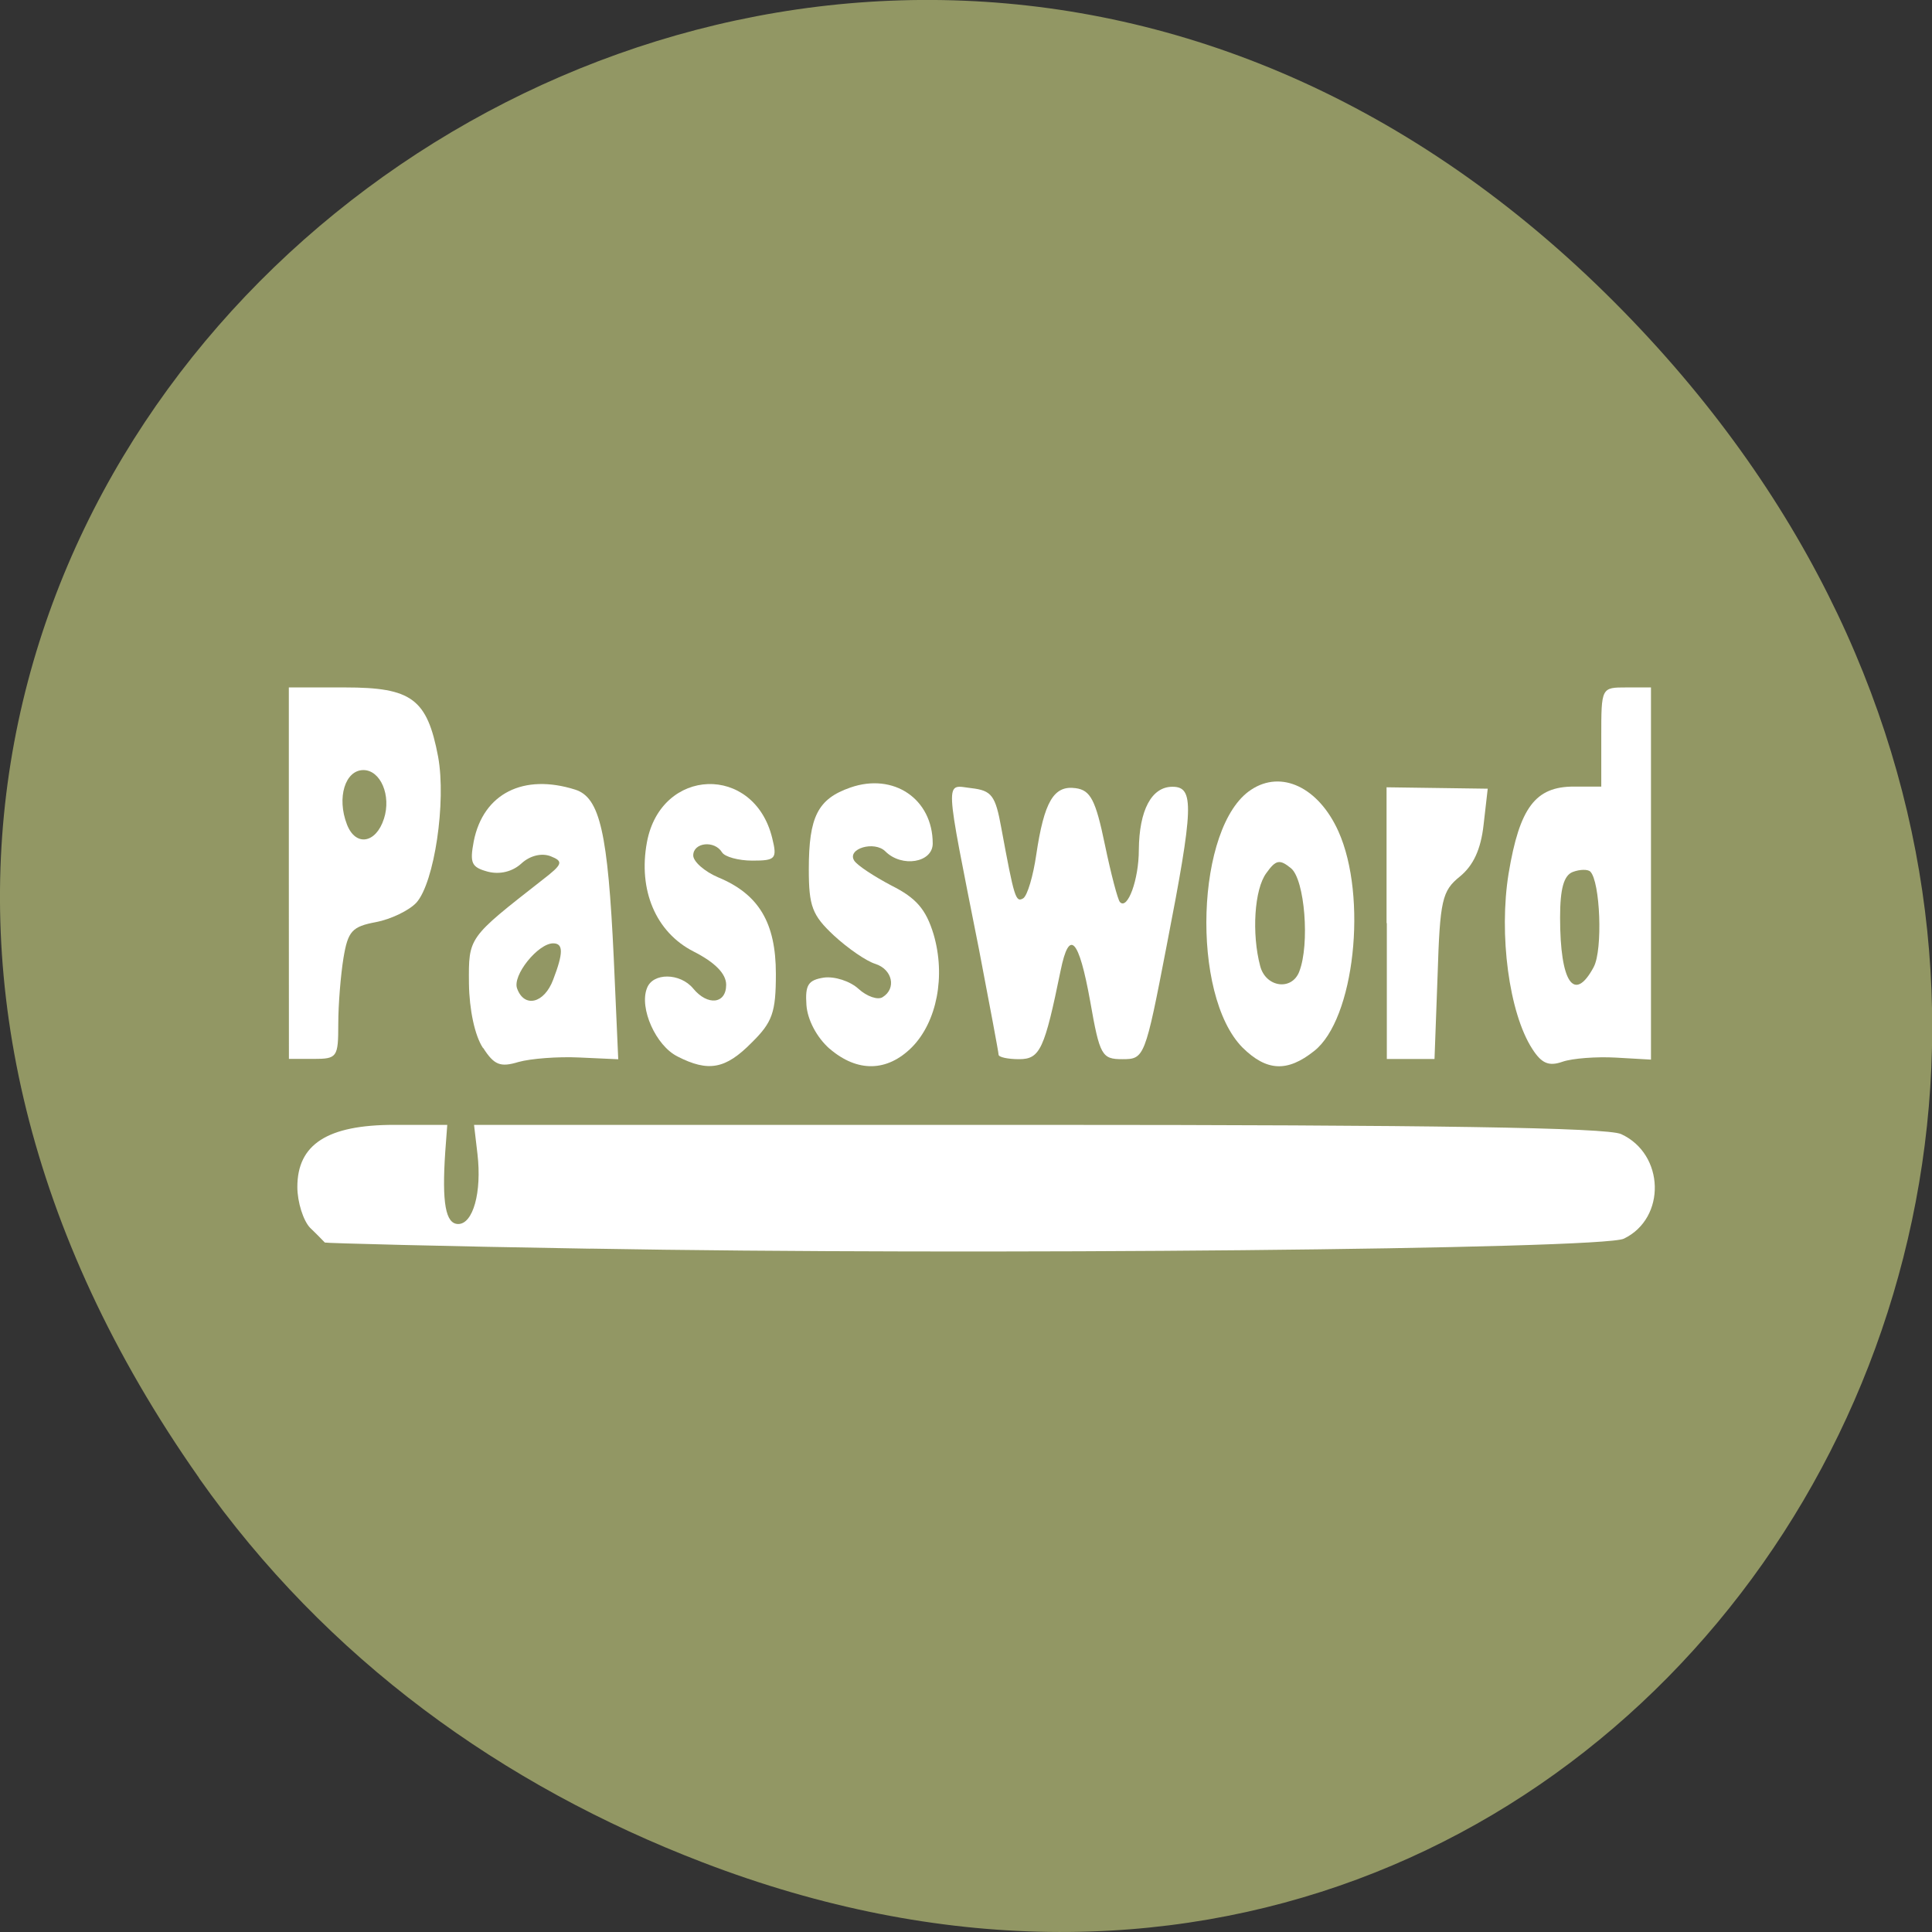 <svg xmlns="http://www.w3.org/2000/svg" viewBox="0 0 22 22"><rect x="0" y="0" width="22" height="22" fill="#333333" stroke="none"/><path d="m 2.266 16.828 c -7.91 -11.25 6.699 -22.652 16.02 -13.484 c 8.781 8.641 0.641 22.06 -10.285 17.863 c -2.281 -0.875 -4.281 -2.313 -5.734 -4.375" fill="#929764"/><g fill="#fff" fill-rule="evenodd"><path d="m 3.289 9.941 v -2.113 h 0.641 c 0.758 0 0.934 0.129 1.059 0.789 c 0.094 0.516 -0.043 1.43 -0.246 1.66 c -0.082 0.09 -0.293 0.191 -0.461 0.223 c -0.273 0.051 -0.32 0.102 -0.371 0.41 c -0.031 0.191 -0.059 0.527 -0.059 0.75 c 0 0.379 -0.012 0.398 -0.281 0.398 h -0.281 m 1.082 -2.734 c 0.086 -0.266 -0.039 -0.555 -0.234 -0.555 c -0.207 0 -0.305 0.313 -0.188 0.617 c 0.098 0.258 0.332 0.219 0.422 -0.063"/><path d="m 5.5 11.934 c -0.094 -0.141 -0.156 -0.438 -0.16 -0.734 c -0.004 -0.531 -0.012 -0.516 0.836 -1.18 c 0.234 -0.18 0.242 -0.211 0.094 -0.27 c -0.102 -0.039 -0.234 -0.008 -0.332 0.082 c -0.102 0.094 -0.246 0.129 -0.383 0.094 c -0.188 -0.051 -0.207 -0.098 -0.16 -0.348 c 0.109 -0.543 0.566 -0.773 1.156 -0.586 c 0.281 0.09 0.371 0.492 0.438 1.918 l 0.051 1.152 l -0.441 -0.02 c -0.246 -0.012 -0.555 0.012 -0.695 0.051 c -0.207 0.063 -0.277 0.035 -0.402 -0.16 m 0.797 -0.777 c 0.117 -0.305 0.117 -0.414 0 -0.414 c -0.172 0 -0.469 0.367 -0.41 0.516 c 0.082 0.223 0.309 0.168 0.41 -0.102"/><path d="m 7.715 12.03 c -0.246 -0.121 -0.438 -0.551 -0.348 -0.777 c 0.066 -0.18 0.379 -0.176 0.527 0.004 c 0.164 0.199 0.375 0.176 0.375 -0.043 c 0 -0.125 -0.125 -0.254 -0.371 -0.379 c -0.43 -0.219 -0.633 -0.699 -0.531 -1.246 c 0.16 -0.855 1.219 -0.891 1.426 -0.047 c 0.059 0.238 0.039 0.258 -0.227 0.258 c -0.156 0 -0.313 -0.043 -0.344 -0.094 c -0.086 -0.141 -0.328 -0.113 -0.328 0.035 c 0 0.07 0.129 0.184 0.285 0.25 c 0.461 0.191 0.656 0.516 0.656 1.098 c 0 0.441 -0.039 0.551 -0.277 0.785 c -0.297 0.301 -0.492 0.336 -0.844 0.156"/><path d="m 9.445 11.941 c -0.145 -0.129 -0.25 -0.328 -0.262 -0.496 c -0.016 -0.23 0.02 -0.285 0.199 -0.313 c 0.121 -0.016 0.297 0.039 0.395 0.129 c 0.094 0.086 0.219 0.129 0.273 0.094 c 0.16 -0.098 0.113 -0.316 -0.082 -0.379 c -0.102 -0.031 -0.313 -0.176 -0.473 -0.324 c -0.246 -0.23 -0.285 -0.332 -0.285 -0.754 c 0 -0.598 0.102 -0.801 0.473 -0.93 c 0.492 -0.172 0.938 0.129 0.938 0.637 c 0 0.219 -0.352 0.277 -0.539 0.09 c -0.125 -0.125 -0.441 -0.031 -0.355 0.105 c 0.035 0.055 0.227 0.18 0.426 0.285 c 0.281 0.141 0.391 0.27 0.477 0.551 c 0.141 0.477 0.039 1 -0.246 1.289 c -0.281 0.281 -0.621 0.289 -0.938 0.016"/><path d="m 11.371 12.01 c 0 -0.027 -0.102 -0.566 -0.223 -1.199 c -0.398 -2.01 -0.391 -1.871 -0.086 -1.836 c 0.23 0.027 0.273 0.082 0.34 0.453 c 0.148 0.801 0.164 0.852 0.25 0.801 c 0.047 -0.031 0.113 -0.254 0.148 -0.496 c 0.09 -0.605 0.199 -0.793 0.449 -0.758 c 0.168 0.023 0.227 0.133 0.332 0.641 c 0.07 0.336 0.148 0.633 0.172 0.656 c 0.086 0.094 0.215 -0.254 0.215 -0.594 c 0.004 -0.453 0.145 -0.719 0.383 -0.719 c 0.25 0 0.242 0.227 -0.066 1.809 c -0.246 1.277 -0.254 1.293 -0.504 1.293 c -0.234 0 -0.258 -0.039 -0.367 -0.66 c -0.129 -0.715 -0.238 -0.832 -0.336 -0.352 c -0.184 0.898 -0.234 1.012 -0.473 1.012 c -0.129 0 -0.234 -0.023 -0.234 -0.051"/><path d="m 14.15 11.93 c -0.594 -0.598 -0.535 -2.527 0.098 -2.938 c 0.344 -0.227 0.766 -0.027 0.992 0.473 c 0.336 0.746 0.184 2.145 -0.277 2.504 c -0.305 0.242 -0.539 0.23 -0.813 -0.039 m 0.645 -0.867 c 0.121 -0.309 0.063 -1.047 -0.094 -1.176 c -0.129 -0.105 -0.172 -0.098 -0.281 0.055 c -0.137 0.184 -0.168 0.691 -0.07 1.059 c 0.063 0.242 0.359 0.285 0.445 0.063"/><path d="m 15.789 10.512 v -1.547 l 0.578 0.008 l 0.574 0.008 l -0.047 0.41 c -0.031 0.281 -0.117 0.465 -0.27 0.59 c -0.203 0.164 -0.227 0.266 -0.254 1.129 l -0.035 0.949 h -0.543 v -1.547"/><path d="m 17.449 11.945 c -0.266 -0.41 -0.383 -1.305 -0.27 -2 c 0.125 -0.75 0.305 -0.988 0.742 -0.988 h 0.313 v -0.566 c 0 -0.563 0 -0.563 0.285 -0.563 h 0.281 v 4.238 l -0.402 -0.023 c -0.219 -0.012 -0.492 0.008 -0.605 0.047 c -0.156 0.055 -0.238 0.02 -0.344 -0.145 m 0.699 -0.934 c 0.105 -0.195 0.074 -0.973 -0.039 -1.086 c -0.027 -0.027 -0.117 -0.027 -0.199 0.004 c -0.102 0.039 -0.145 0.188 -0.145 0.52 c 0 0.738 0.16 0.977 0.383 0.563"/><path d="m 6.719 14.219 c -1.656 -0.027 -3.02 -0.063 -3.02 -0.07 c -0.012 -0.012 -0.086 -0.09 -0.168 -0.168 c -0.078 -0.082 -0.145 -0.293 -0.145 -0.465 c 0 -0.484 0.34 -0.707 1.102 -0.707 h 0.605 l -0.023 0.309 c -0.039 0.582 0.004 0.82 0.148 0.82 c 0.168 0 0.27 -0.359 0.219 -0.797 l -0.039 -0.332 h 6.414 c 4.504 0 6.488 0.031 6.648 0.105 c 0.496 0.227 0.516 0.957 0.031 1.191 c -0.25 0.121 -7.418 0.191 -11.77 0.113"/></g></svg>